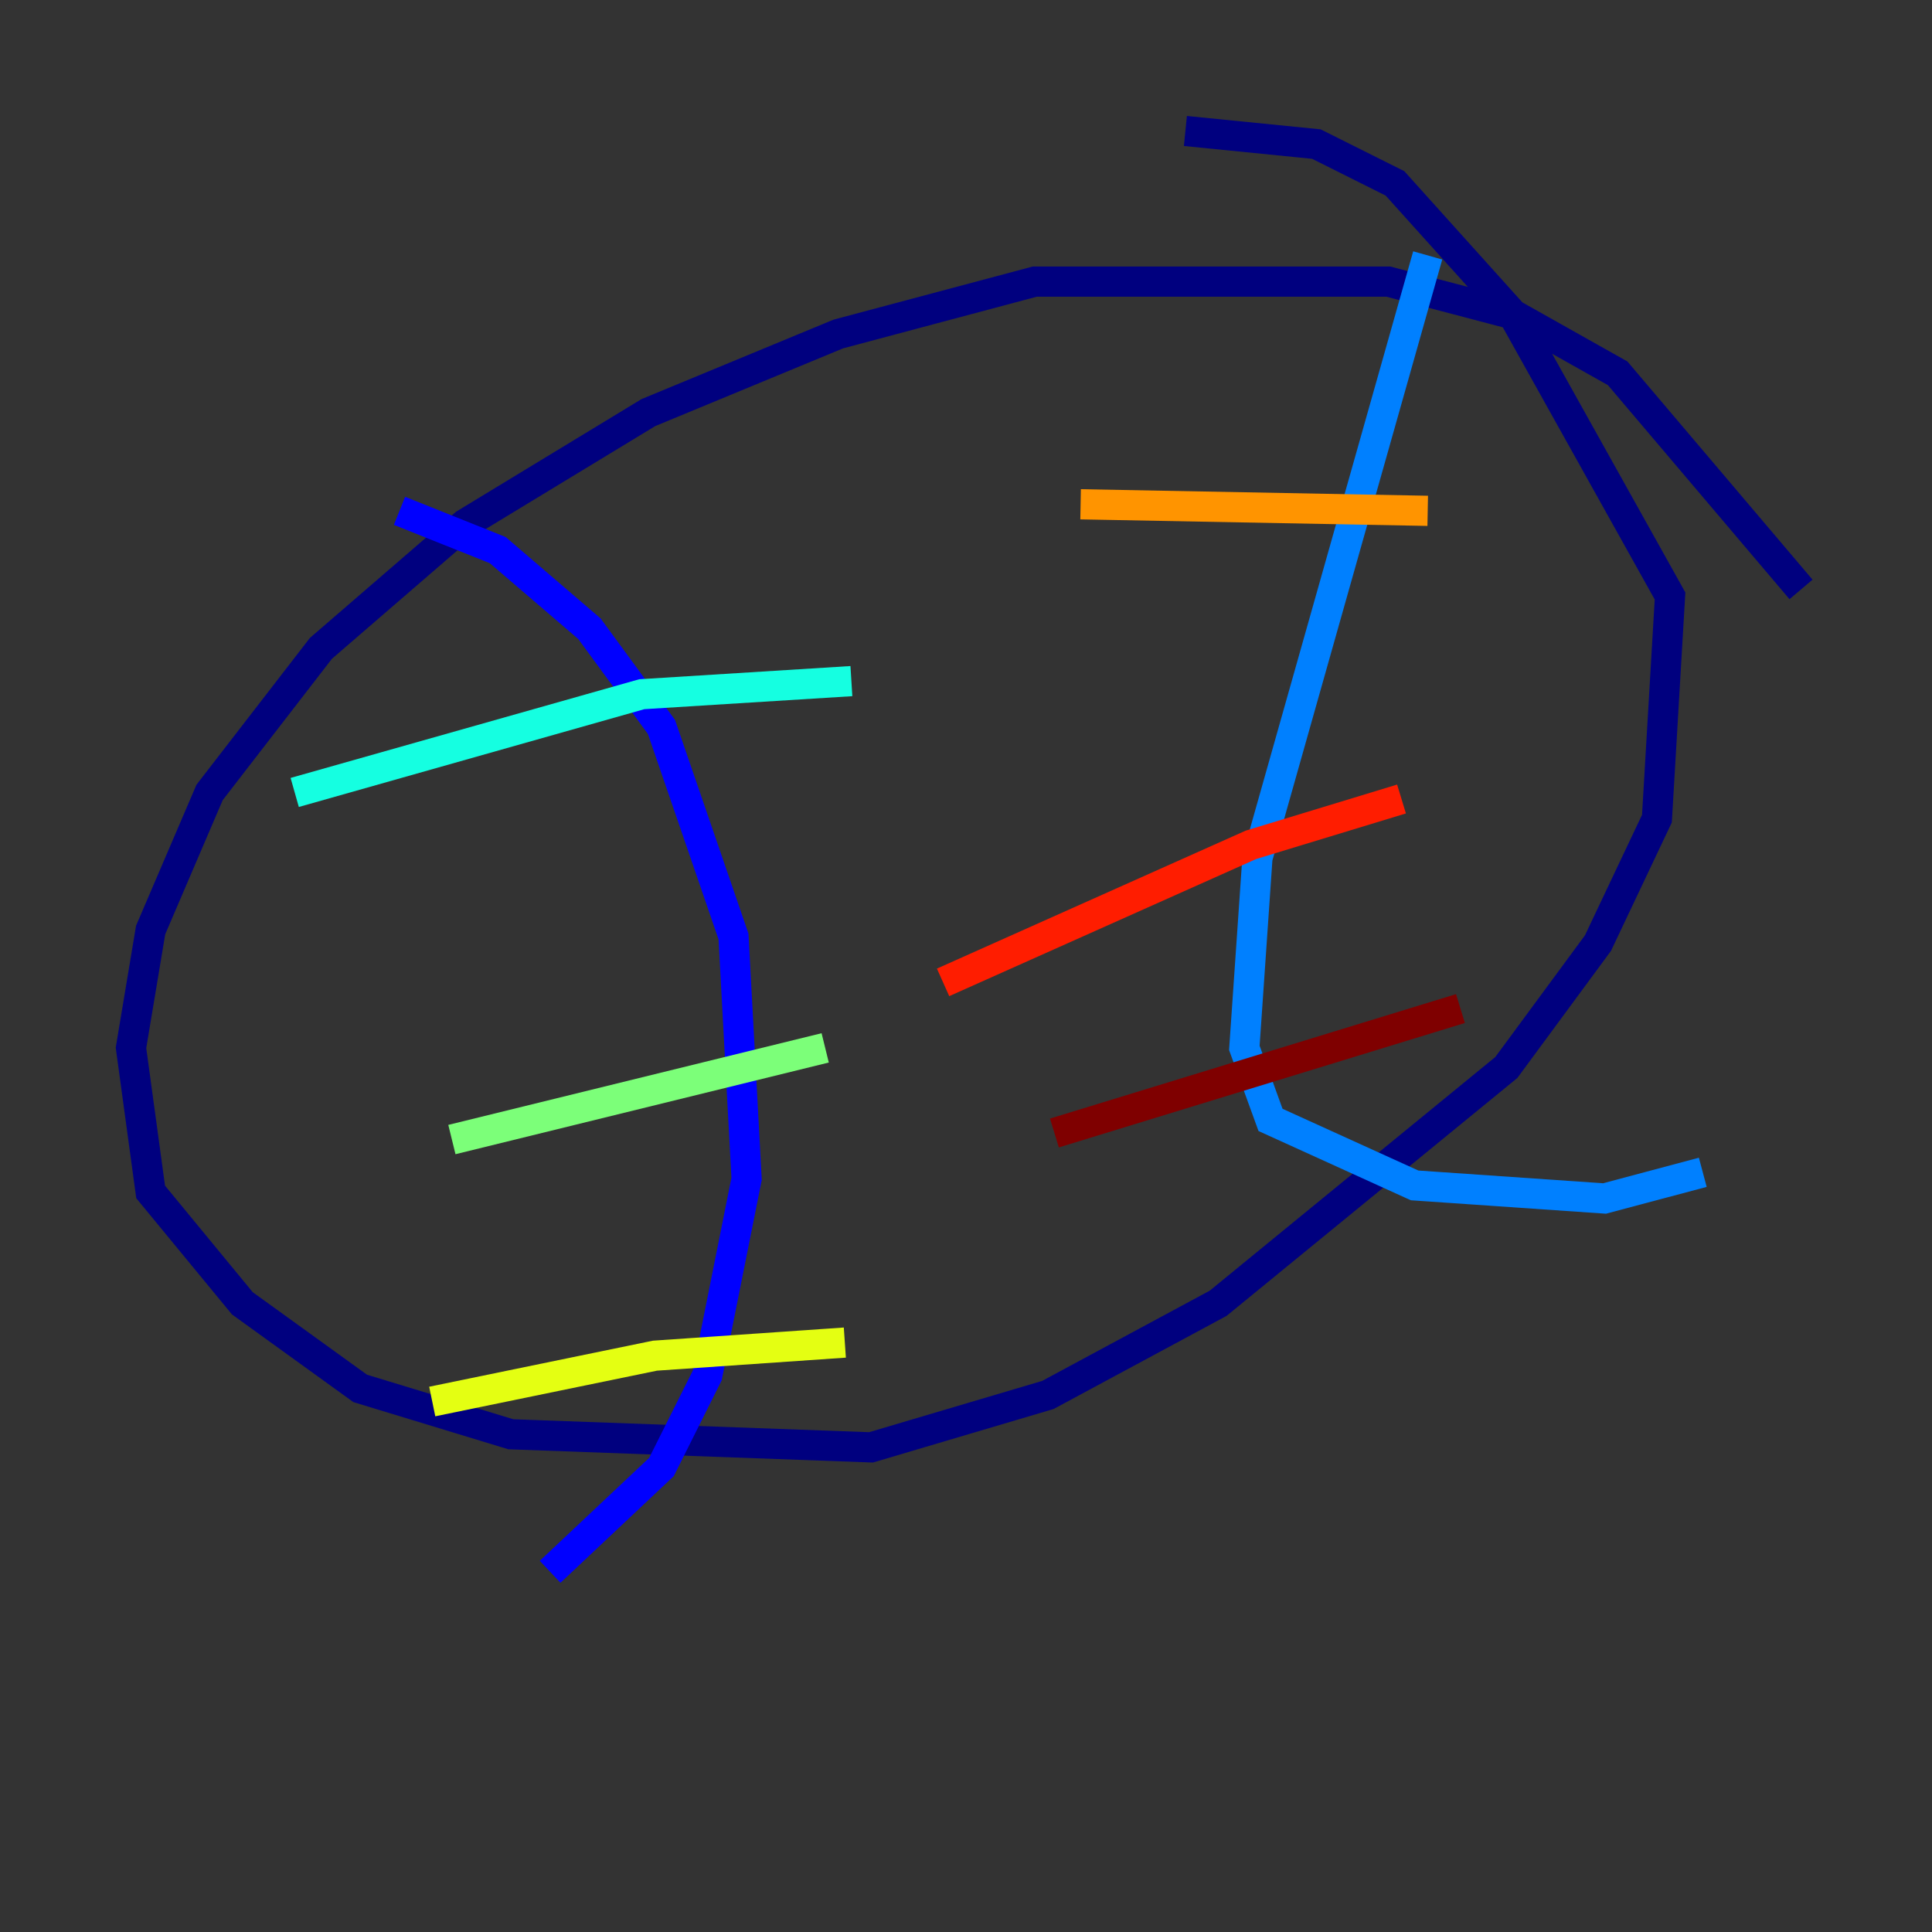 <?xml version="1.0" encoding="utf-8" ?>
<svg baseProfile="tiny" height="128" version="1.2" viewBox="0,0,128,128" width="128" xmlns="http://www.w3.org/2000/svg" xmlns:ev="http://www.w3.org/2001/xml-events" xmlns:xlink="http://www.w3.org/1999/xlink"><rect x="0" y="0" width="128" height="128" fill="#333333" stroke="none"/><defs /><polyline fill="none" points="119.322,39.051 107.173,24.732 100.231,20.827 91.986,18.658 68.556,18.658 55.539,22.129 42.956,27.336 30.807,34.712 21.261,42.956 13.885,52.502 9.98,61.614 8.678,69.424 9.98,78.969 16.054,86.346 23.864,91.986 33.844,95.024 57.709,95.891 69.424,92.42 80.705,86.346 99.797,70.725 105.871,62.481 109.776,54.237 110.644,39.485 100.231,20.827 92.42,12.149 87.214,9.546 78.536,8.678" stroke="#00007f" stroke-width="2" /><polyline fill="none" points="26.468,33.844 32.976,36.447 39.051,41.654 43.824,48.163 48.597,62.047 49.464,78.102 46.861,91.119 43.824,97.193 36.447,104.136" stroke="#0000ff" stroke-width="2" /><polyline fill="none" points="94.59,16.922 83.308,56.841 82.441,69.424 84.176,74.197 93.722,78.536 106.305,79.403 112.814,77.668" stroke="#0080ff" stroke-width="2" /><polyline fill="none" points="19.525,52.502 42.522,45.993 56.407,45.125" stroke="#15ffe1" stroke-width="2" /><polyline fill="none" points="29.939,75.498 54.671,69.424" stroke="#7cff79" stroke-width="2" /><polyline fill="none" points="28.637,92.854 43.39,89.817 55.973,88.949" stroke="#e4ff12" stroke-width="2" /><polyline fill="none" points="71.593,33.41 94.59,33.844" stroke="#ff9400" stroke-width="2" /><polyline fill="none" points="62.481,65.085 82.875,55.973 92.854,52.936" stroke="#ff1d00" stroke-width="2" /><polyline fill="none" points="69.858,75.064 96.759,66.82" stroke="#7f0000" stroke-width="2" /></svg>